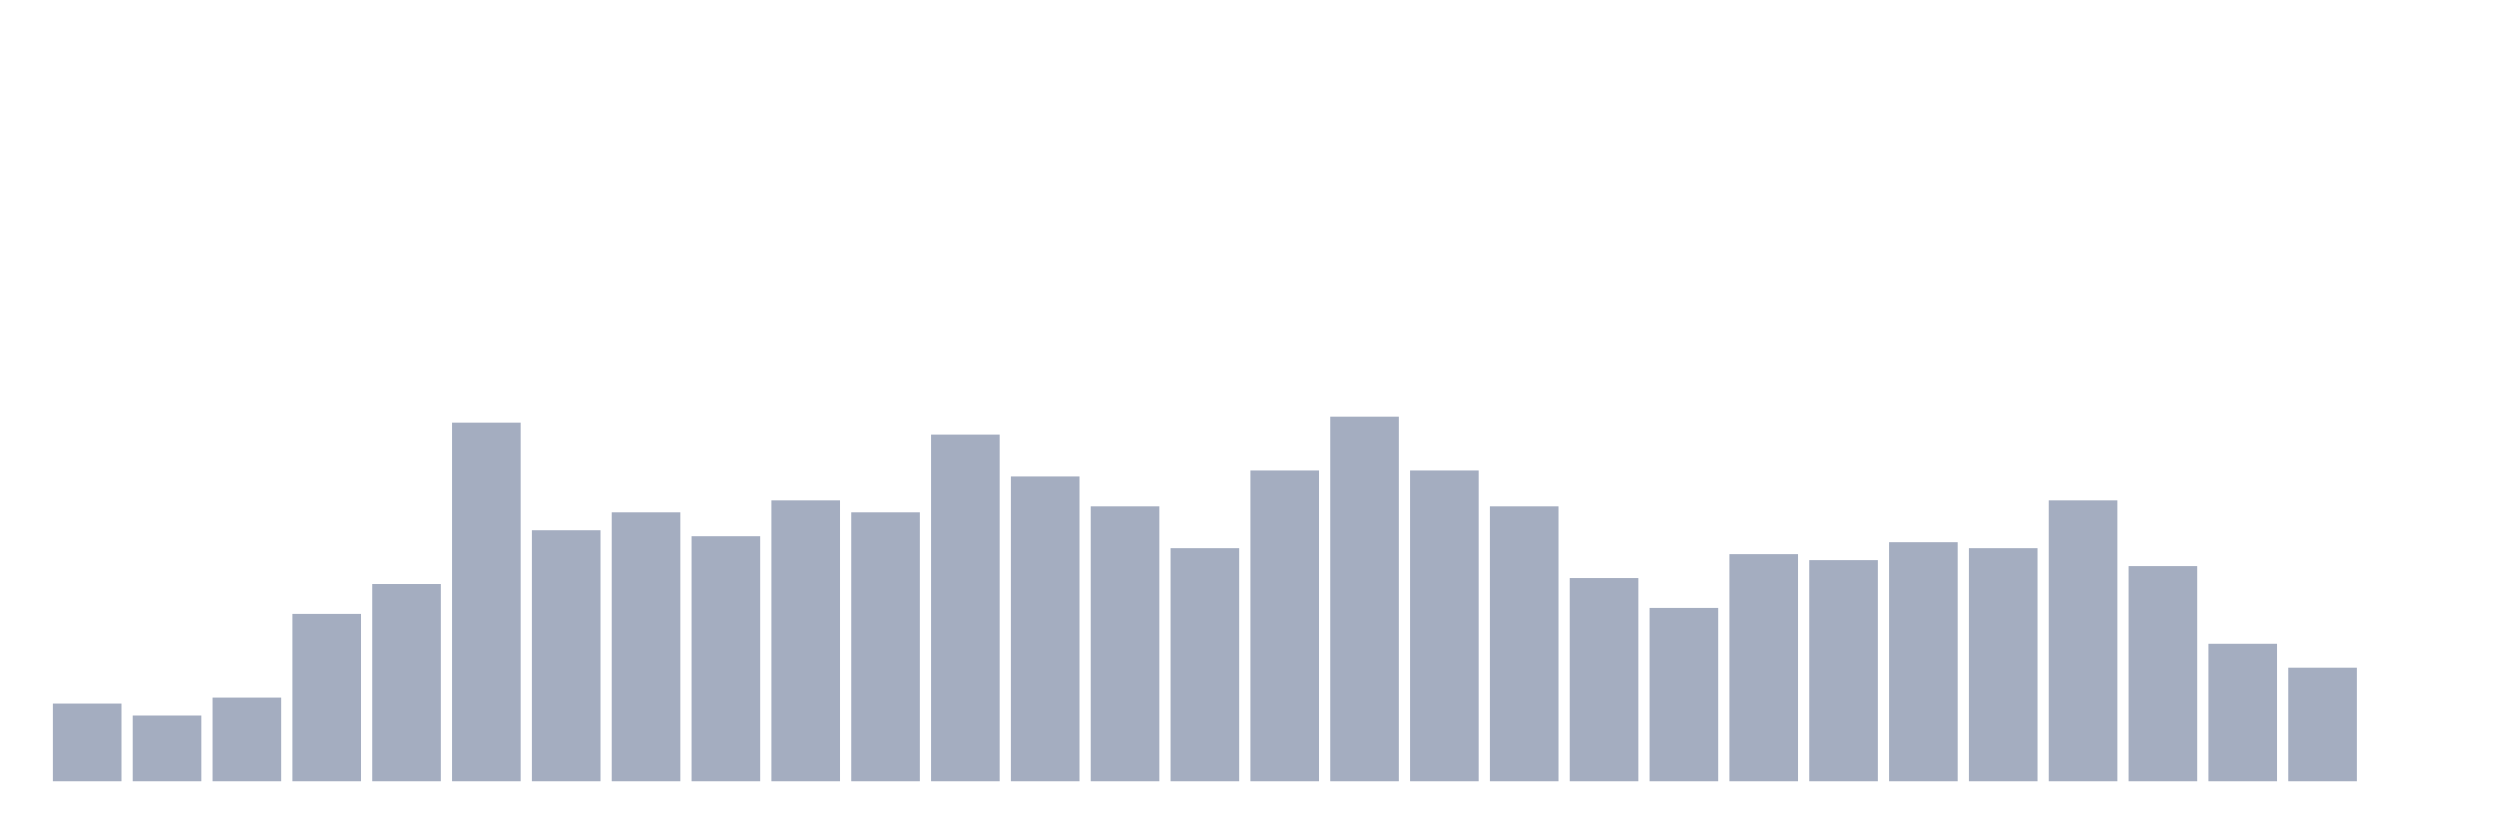 <svg xmlns="http://www.w3.org/2000/svg" viewBox="0 0 480 160"><g transform="translate(10,10)"><rect class="bar" x="0.153" width="13.175" y="125.082" height="14.918" fill="rgb(164,173,192)"></rect><rect class="bar" x="15.482" width="13.175" y="127.377" height="12.623" fill="rgb(164,173,192)"></rect><rect class="bar" x="30.81" width="13.175" y="123.934" height="16.066" fill="rgb(164,173,192)"></rect><rect class="bar" x="46.138" width="13.175" y="107.869" height="32.131" fill="rgb(164,173,192)"></rect><rect class="bar" x="61.466" width="13.175" y="102.131" height="37.869" fill="rgb(164,173,192)"></rect><rect class="bar" x="76.794" width="13.175" y="71.148" height="68.852" fill="rgb(164,173,192)"></rect><rect class="bar" x="92.123" width="13.175" y="91.803" height="48.197" fill="rgb(164,173,192)"></rect><rect class="bar" x="107.451" width="13.175" y="88.361" height="51.639" fill="rgb(164,173,192)"></rect><rect class="bar" x="122.779" width="13.175" y="92.951" height="47.049" fill="rgb(164,173,192)"></rect><rect class="bar" x="138.107" width="13.175" y="86.066" height="53.934" fill="rgb(164,173,192)"></rect><rect class="bar" x="153.436" width="13.175" y="88.361" height="51.639" fill="rgb(164,173,192)"></rect><rect class="bar" x="168.764" width="13.175" y="73.443" height="66.557" fill="rgb(164,173,192)"></rect><rect class="bar" x="184.092" width="13.175" y="81.475" height="58.525" fill="rgb(164,173,192)"></rect><rect class="bar" x="199.42" width="13.175" y="87.213" height="52.787" fill="rgb(164,173,192)"></rect><rect class="bar" x="214.748" width="13.175" y="95.246" height="44.754" fill="rgb(164,173,192)"></rect><rect class="bar" x="230.077" width="13.175" y="80.328" height="59.672" fill="rgb(164,173,192)"></rect><rect class="bar" x="245.405" width="13.175" y="70" height="70" fill="rgb(164,173,192)"></rect><rect class="bar" x="260.733" width="13.175" y="80.328" height="59.672" fill="rgb(164,173,192)"></rect><rect class="bar" x="276.061" width="13.175" y="87.213" height="52.787" fill="rgb(164,173,192)"></rect><rect class="bar" x="291.39" width="13.175" y="100.984" height="39.016" fill="rgb(164,173,192)"></rect><rect class="bar" x="306.718" width="13.175" y="106.721" height="33.279" fill="rgb(164,173,192)"></rect><rect class="bar" x="322.046" width="13.175" y="96.393" height="43.607" fill="rgb(164,173,192)"></rect><rect class="bar" x="337.374" width="13.175" y="97.541" height="42.459" fill="rgb(164,173,192)"></rect><rect class="bar" x="352.702" width="13.175" y="94.098" height="45.902" fill="rgb(164,173,192)"></rect><rect class="bar" x="368.031" width="13.175" y="95.246" height="44.754" fill="rgb(164,173,192)"></rect><rect class="bar" x="383.359" width="13.175" y="86.066" height="53.934" fill="rgb(164,173,192)"></rect><rect class="bar" x="398.687" width="13.175" y="98.689" height="41.311" fill="rgb(164,173,192)"></rect><rect class="bar" x="414.015" width="13.175" y="113.607" height="26.393" fill="rgb(164,173,192)"></rect><rect class="bar" x="429.344" width="13.175" y="118.197" height="21.803" fill="rgb(164,173,192)"></rect><rect class="bar" x="444.672" width="13.175" y="140" height="0" fill="rgb(164,173,192)"></rect></g></svg>